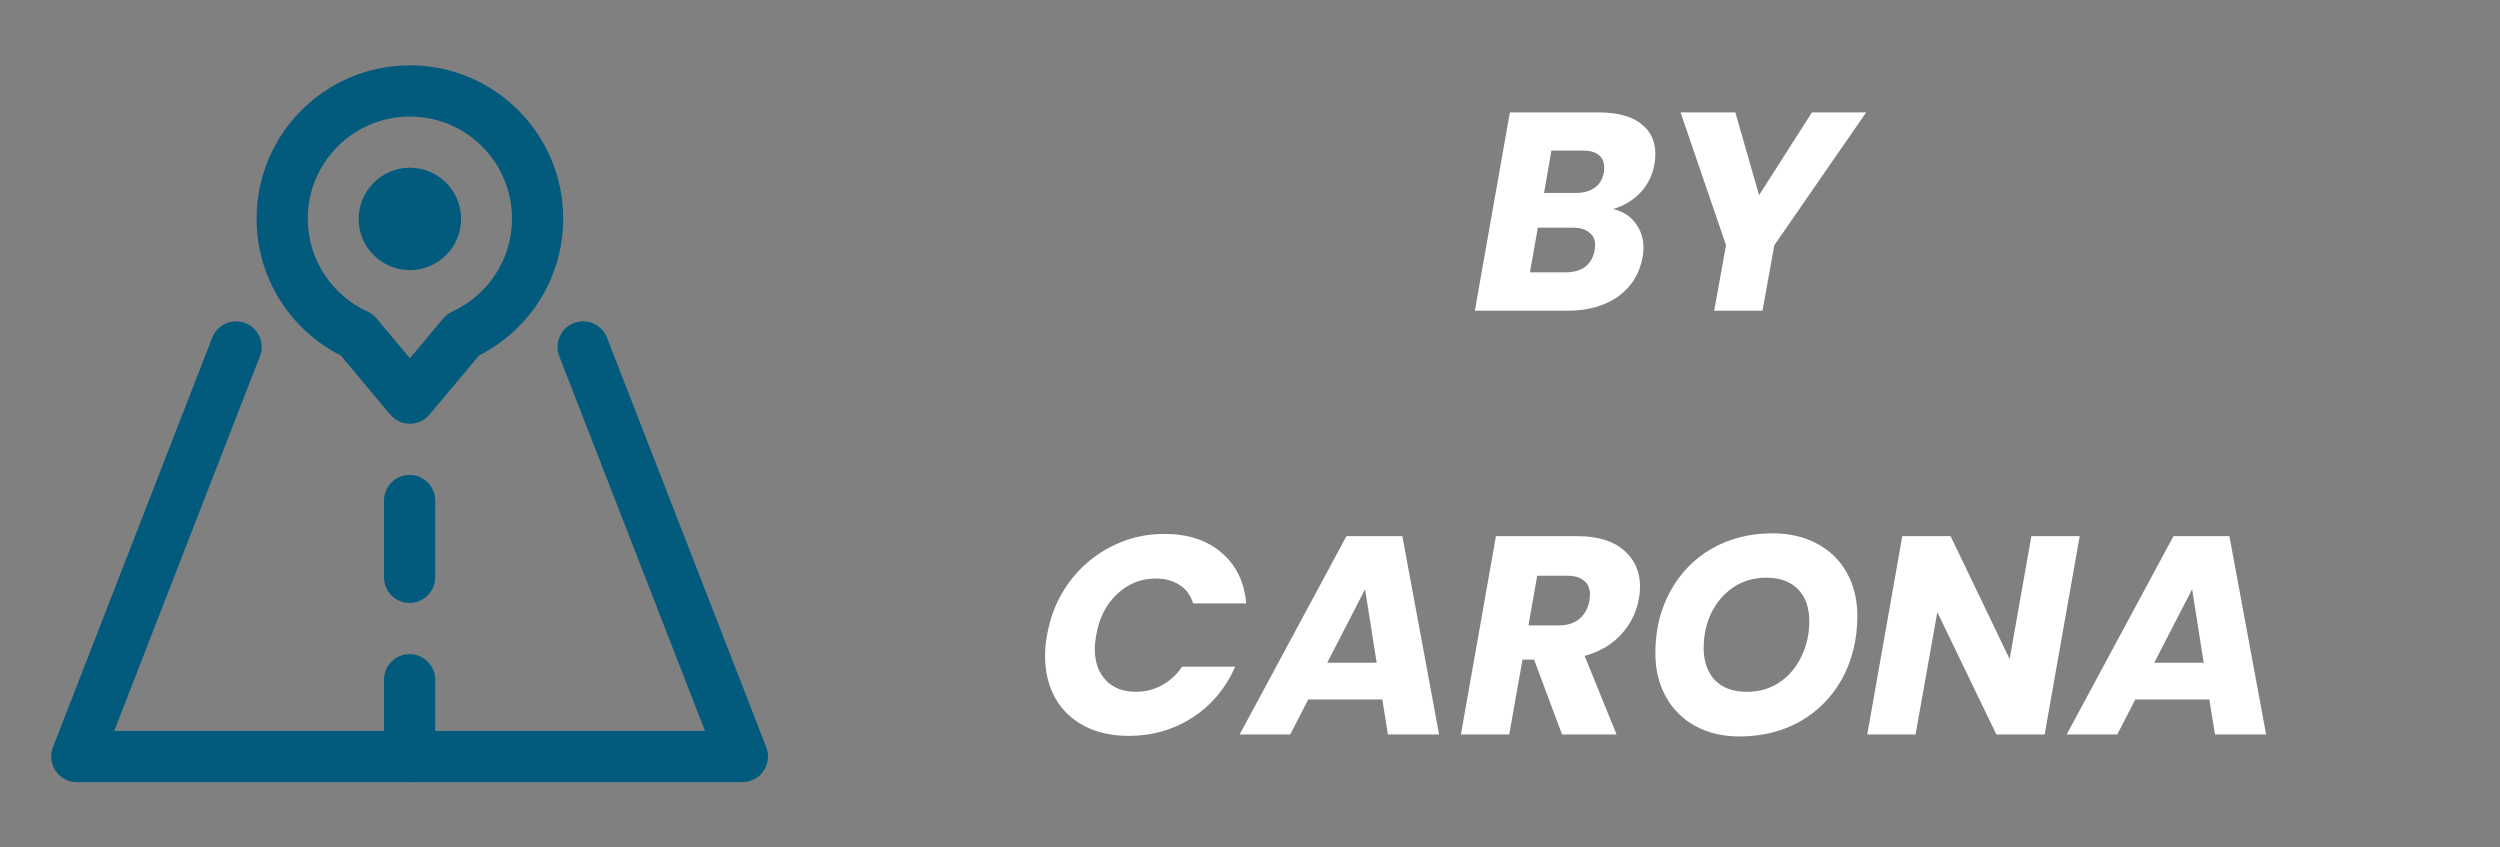 <svg width="177" height="60" viewBox="0 0 177 60" fill="none" xmlns="http://www.w3.org/2000/svg">
<rect x="0" y="0" width="177" height="60" fill="#808080" stroke="none"/>
<path d="M117.139 11.6C116.993 12.427 116.653 13.113 116.119 13.66C115.586 14.207 114.946 14.587 114.199 14.8C114.866 14.947 115.393 15.273 115.779 15.78C116.166 16.287 116.359 16.88 116.359 17.56C116.359 17.773 116.339 17.98 116.299 18.18C116.099 19.353 115.526 20.287 114.579 20.98C113.633 21.66 112.426 22 110.959 22H104.419L106.899 7.96H113.219C114.486 7.96 115.466 8.22 116.159 8.74C116.853 9.26 117.199 9.98 117.199 10.9C117.199 11.127 117.179 11.36 117.139 11.6ZM111.539 13.66C112.113 13.66 112.573 13.533 112.919 13.28C113.266 13.027 113.479 12.66 113.559 12.18C113.573 12.1 113.579 11.993 113.579 11.86C113.579 11.473 113.453 11.18 113.199 10.98C112.946 10.767 112.573 10.66 112.079 10.66H109.839L109.319 13.66H111.539ZM112.899 17.72C112.926 17.56 112.939 17.44 112.939 17.36C112.939 16.973 112.799 16.673 112.519 16.46C112.239 16.233 111.853 16.12 111.359 16.12H108.879L108.319 19.28H110.839C111.426 19.28 111.893 19.147 112.239 18.88C112.586 18.613 112.806 18.227 112.899 17.72ZM132.123 7.96L125.623 17.36L124.783 22H121.363L122.203 17.36L118.983 7.96H122.863L124.543 13.82L128.283 7.96H132.123ZM74.132 44.96C74.372 43.573 74.886 42.34 75.672 41.26C76.472 40.167 77.459 39.32 78.632 38.72C79.806 38.107 81.072 37.8 82.432 37.8C84.099 37.8 85.446 38.24 86.472 39.12C87.512 40 88.099 41.2 88.232 42.72H84.472C84.299 42.147 83.979 41.713 83.512 41.42C83.059 41.113 82.499 40.96 81.832 40.96C80.779 40.96 79.866 41.327 79.092 42.06C78.319 42.78 77.826 43.747 77.612 44.96C77.546 45.333 77.512 45.66 77.512 45.94C77.512 46.873 77.772 47.613 78.292 48.16C78.812 48.707 79.526 48.98 80.432 48.98C81.086 48.98 81.692 48.827 82.252 48.52C82.826 48.213 83.306 47.773 83.692 47.2H87.452C86.786 48.72 85.779 49.92 84.432 50.8C83.086 51.667 81.579 52.1 79.912 52.1C78.712 52.1 77.666 51.867 76.772 51.4C75.879 50.933 75.192 50.273 74.712 49.42C74.232 48.567 73.992 47.573 73.992 46.44C73.992 45.933 74.039 45.44 74.132 44.96ZM97.867 49.52H92.627L91.347 52H87.767L95.327 37.96H99.287L101.887 52H98.267L97.867 49.52ZM97.467 46.92L96.647 41.72L93.967 46.92H97.467ZM111.653 37.96C113.106 37.96 114.213 38.293 114.973 38.96C115.733 39.613 116.113 40.467 116.113 41.52C116.113 41.827 116.086 42.113 116.033 42.38C115.873 43.313 115.466 44.147 114.813 44.88C114.16 45.613 113.286 46.133 112.193 46.44L114.453 52H110.593L108.613 46.7H107.793L106.853 52H103.433L105.913 37.96H111.653ZM112.533 42.52C112.56 42.307 112.573 42.167 112.573 42.1C112.573 41.673 112.433 41.347 112.153 41.12C111.886 40.88 111.486 40.76 110.953 40.76H108.833L108.213 44.28H110.333C110.96 44.28 111.453 44.127 111.813 43.82C112.186 43.513 112.426 43.08 112.533 42.52ZM123.16 52.14C121.973 52.14 120.926 51.893 120.02 51.4C119.126 50.907 118.433 50.213 117.94 49.32C117.446 48.427 117.2 47.4 117.2 46.24C117.2 44.6 117.553 43.14 118.26 41.86C118.966 40.567 119.946 39.56 121.2 38.84C122.466 38.12 123.9 37.76 125.5 37.76C126.7 37.76 127.753 38.007 128.66 38.5C129.566 38.98 130.266 39.667 130.76 40.56C131.253 41.44 131.5 42.453 131.5 43.6C131.5 45.24 131.146 46.713 130.44 48.02C129.733 49.313 128.746 50.327 127.48 51.06C126.213 51.78 124.773 52.14 123.16 52.14ZM123.68 48.98C124.56 48.98 125.333 48.753 126 48.3C126.666 47.847 127.18 47.24 127.54 46.48C127.913 45.707 128.1 44.873 128.1 43.98C128.1 43.02 127.833 42.267 127.3 41.72C126.766 41.173 126.02 40.9 125.06 40.9C124.18 40.9 123.4 41.127 122.72 41.58C122.053 42.033 121.533 42.64 121.16 43.4C120.8 44.147 120.62 44.973 120.62 45.88C120.62 46.84 120.886 47.6 121.42 48.16C121.953 48.707 122.706 48.98 123.68 48.98ZM144.762 52H141.342L137.162 43.34L135.622 52H132.202L134.682 37.96H138.102L142.282 46.66L143.822 37.96H147.242L144.762 52ZM156.421 49.52H151.181L149.901 52H146.321L153.881 37.96H157.841L160.441 52H156.821L156.421 49.52ZM156.021 46.92L155.201 41.72L152.521 46.92H156.021Z" fill="white"/>
<path fill-rule="evenodd" clip-rule="evenodd" d="M30.812 53.562V48.125C30.812 47.124 30 46.312 29 46.312C28 46.312 27.188 47.124 27.188 48.125V53.562C27.188 54.563 28 55.375 29 55.375C30 55.375 30.812 54.563 30.812 53.562ZM30.812 40.875V35.438C30.812 34.437 30 33.625 29 33.625C28 33.625 27.188 34.437 27.188 35.438V40.875C27.188 41.876 28 42.688 29 42.688C30 42.688 30.812 41.876 30.812 40.875Z" fill="#025A7D"/>
<path fill-rule="evenodd" clip-rule="evenodd" d="M24.128 25.172L27.63 29.351C27.974 29.763 28.483 30 29.02 30C29.556 30 30.064 29.763 30.408 29.351L33.912 25.172C37.446 23.384 39.875 19.714 39.875 15.48C39.875 9.49 35.01 4.625 29.02 4.625C23.028 4.625 18.165 9.49 18.165 15.48C18.165 19.712 20.59 23.381 24.128 25.172V25.172ZM26.656 22.545C26.482 22.339 26.265 22.172 26.02 22.059C23.526 20.919 21.79 18.402 21.79 15.48C21.79 11.489 25.029 8.25 29.02 8.25C33.011 8.25 36.25 11.489 36.25 15.48C36.25 18.402 34.514 20.919 32.02 22.059C31.773 22.172 31.557 22.339 31.383 22.545L29.02 25.365L26.656 22.545V22.545Z" fill="#025A7D"/>
<path d="M29.02 19.125C31.022 19.125 32.645 17.502 32.645 15.5C32.645 13.498 31.022 11.875 29.02 11.875C27.018 11.875 25.395 13.498 25.395 15.5C25.395 17.502 27.018 19.125 29.02 19.125Z" fill="#025A7D"/>
<path fill-rule="evenodd" clip-rule="evenodd" d="M15.026 23.906L3.748 52.906C3.531 53.463 3.603 54.092 3.942 54.587C4.279 55.08 4.84 55.375 5.438 55.375H52.563C53.161 55.375 53.721 55.08 54.058 54.587C54.397 54.092 54.469 53.463 54.252 52.906L42.974 23.906C42.612 22.973 41.561 22.511 40.627 22.873C39.696 23.236 39.233 24.287 39.596 25.219L49.913 51.75H8.088L18.404 25.219C18.767 24.287 18.305 23.236 17.373 22.873C16.439 22.511 15.388 22.973 15.026 23.906V23.906Z" fill="#025A7D"/>
</svg>
